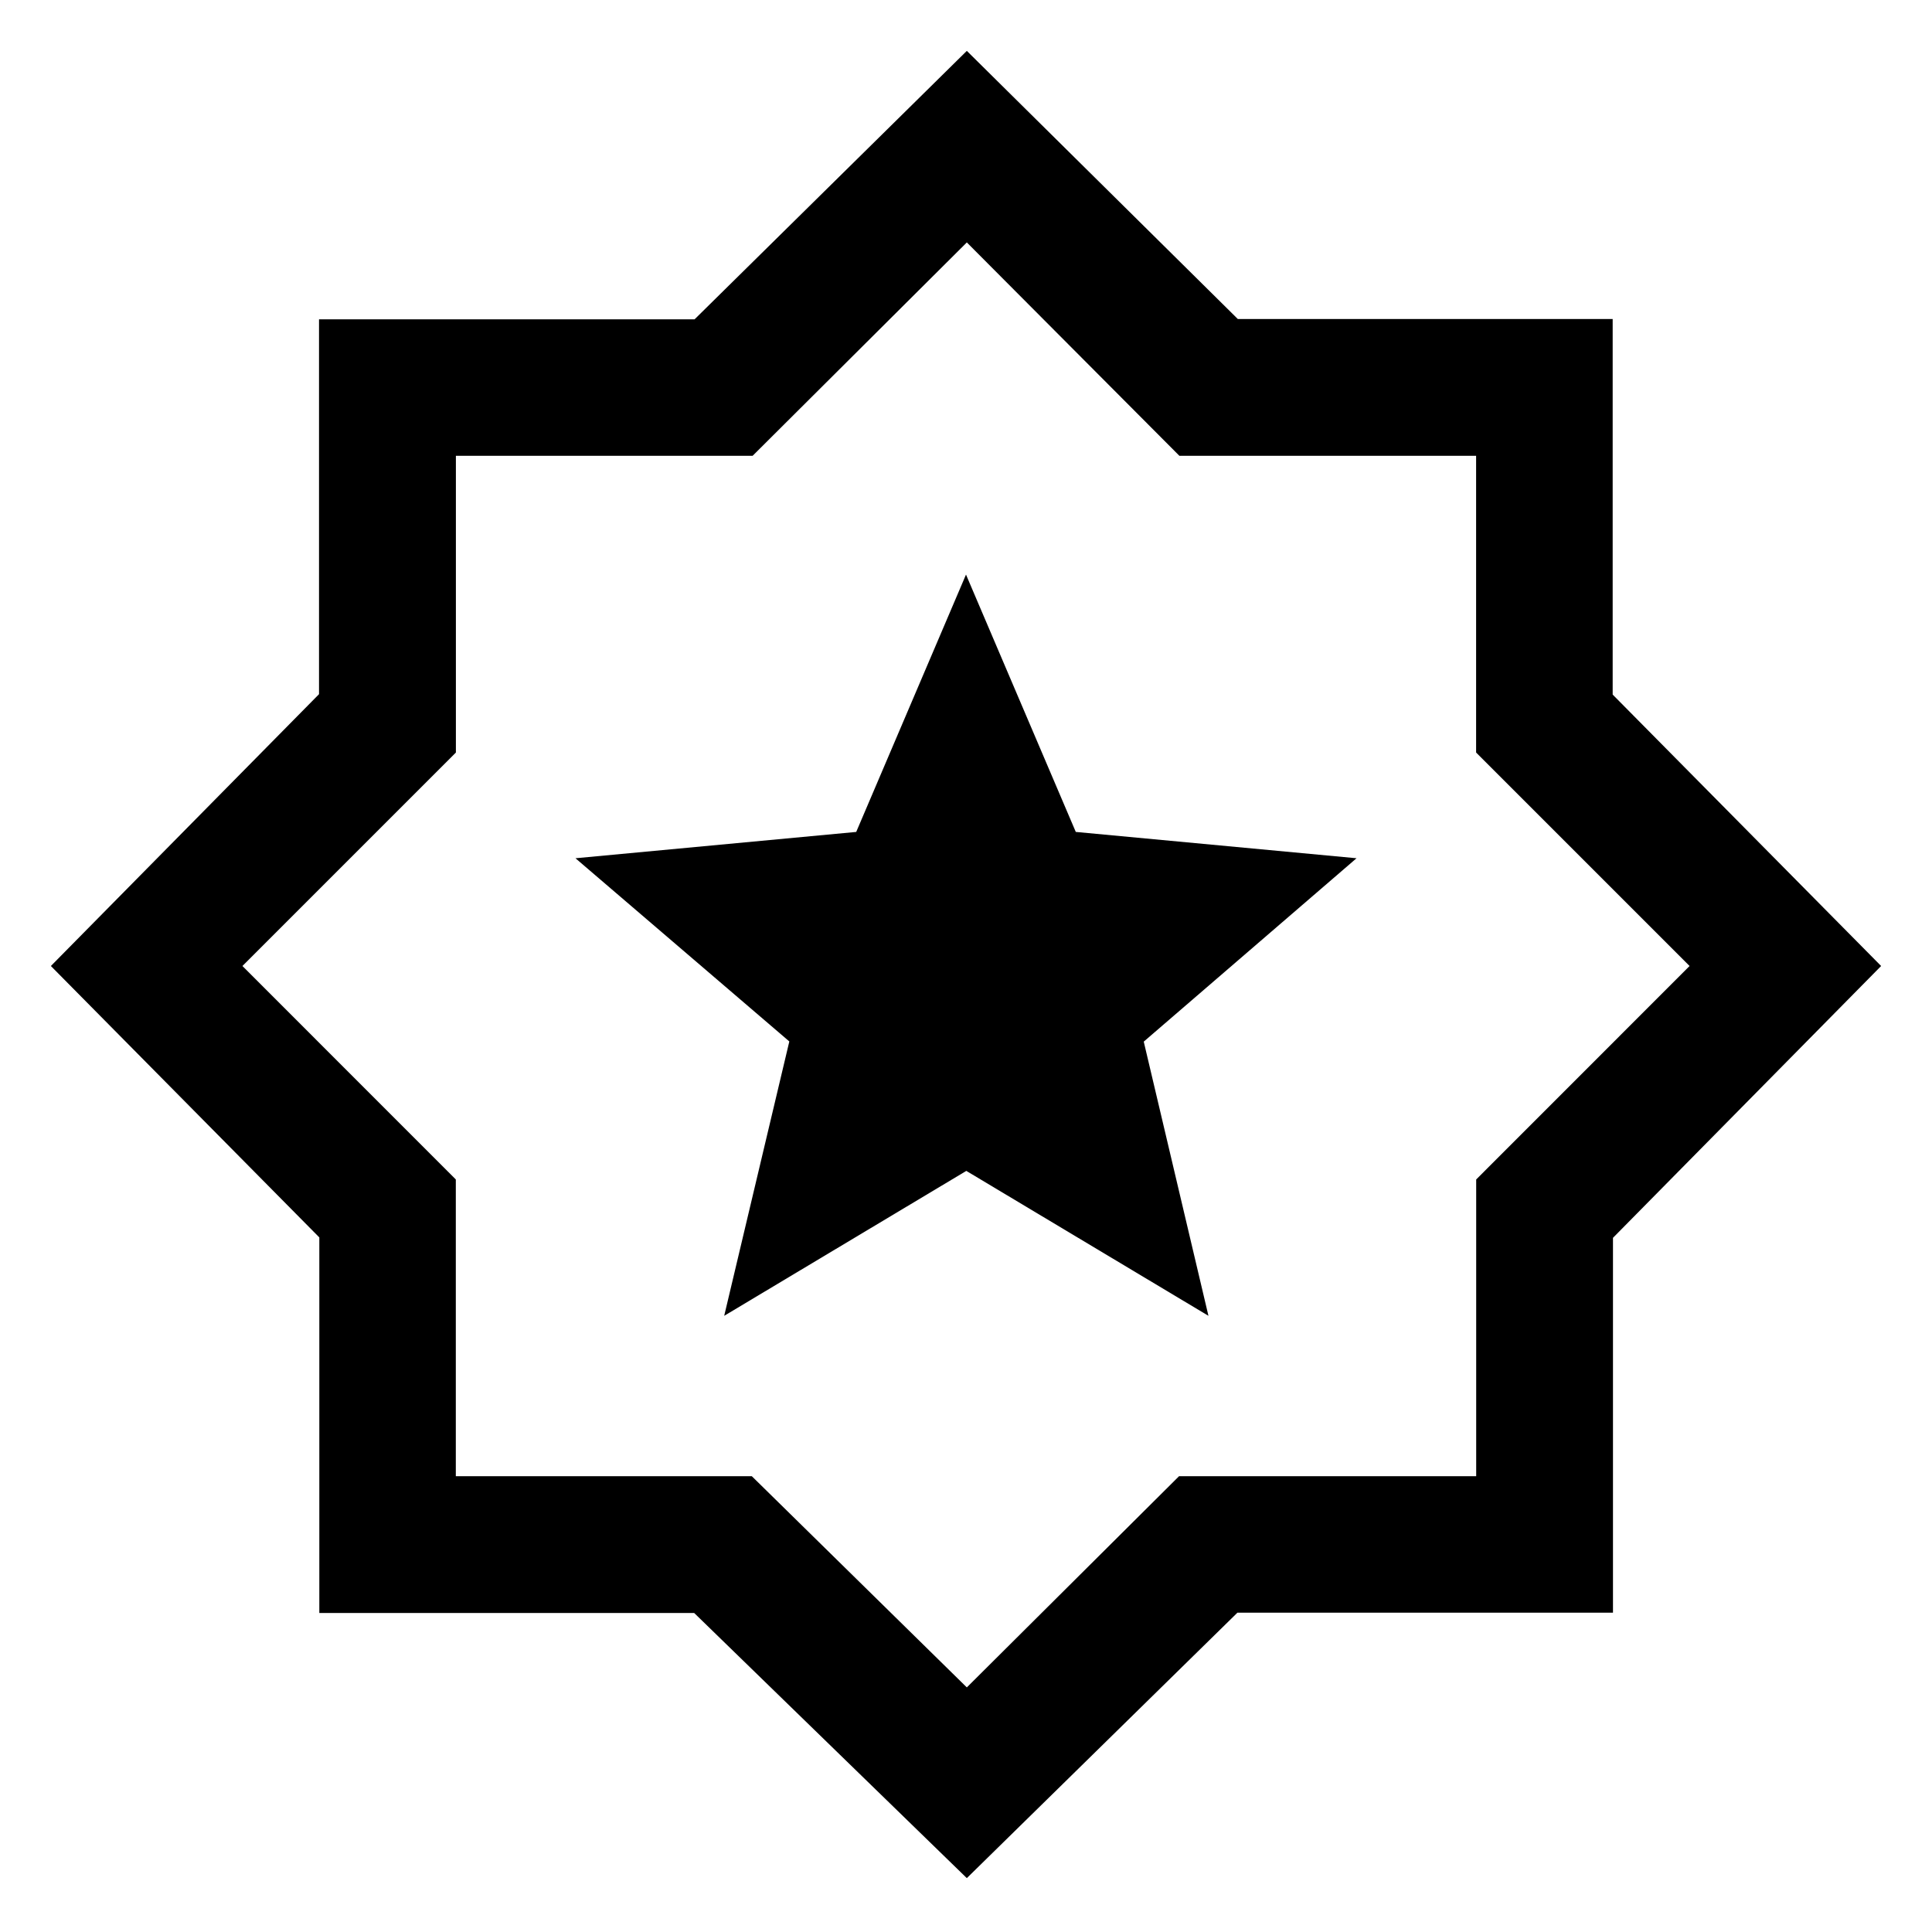 <svg xmlns="http://www.w3.org/2000/svg" height="40" viewBox="0 -960 960 960" width="40"><path d="m359.85-306.18 120.31-72.01 120.31 72.01-32.15-136.24 105.73-91.12-139.5-13.08L480-674.49l-54.55 127.87-139.5 13.08 106.26 91.03-32.36 136.33ZM480.41-26.77 344.93-158.52H158.67v-186.61L25.28-480l133.24-135.07v-186.26h186.61l135.28-133.39 134.66 133.24h186.26v186.61L934.72-480 801.48-344.93v186.26H614.87L480.41-26.77Zm0-94.77 105.46-104.95h147.64v-147.44L839.54-480 733.47-586.07v-147.44H586.03L480.41-839.54 373.97-733.51H226.53v147.44L120.46-480l106.03 106.07v147.44h147.07l106.85 104.95Zm0-358.87Z"/></svg>